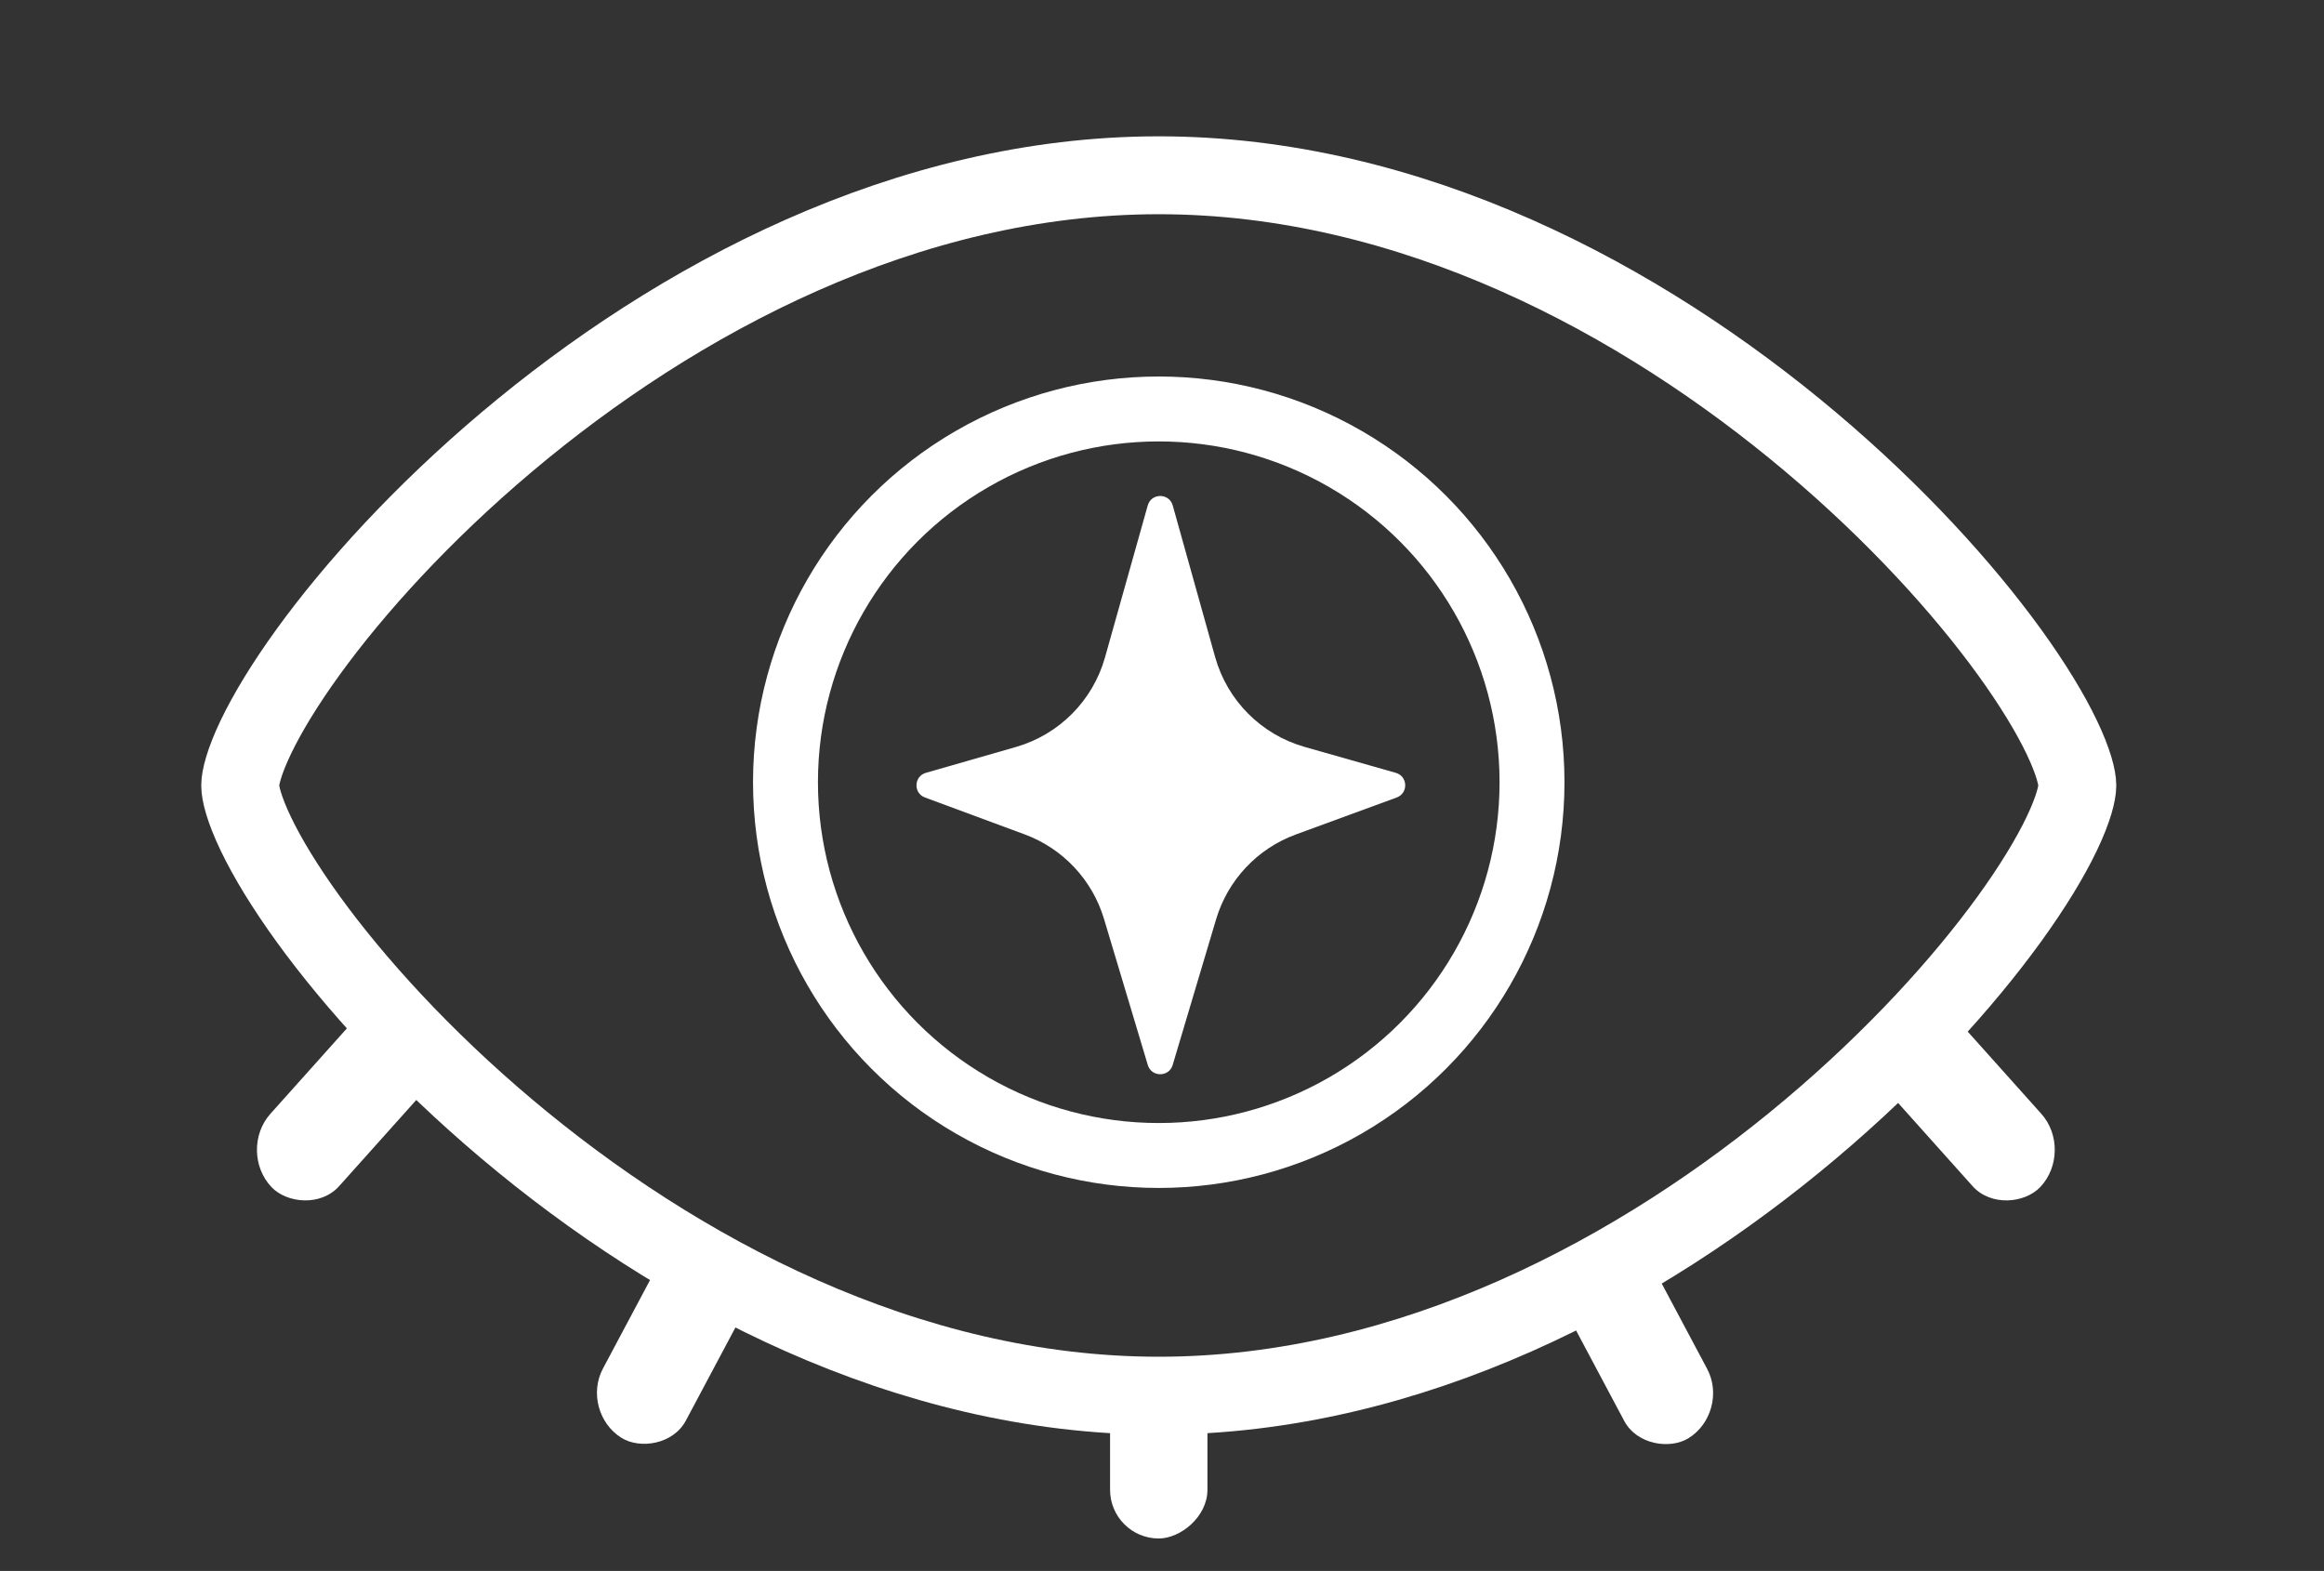 <svg width="358" height="242" viewBox="0 0 358 242" fill="none" xmlns="http://www.w3.org/2000/svg">
<rect x="0" y="0" width="358" height="242" fill="#333333" stroke="none"/>
<path d="M320 121C320 122.134 319.442 124.585 317.592 128.447C315.823 132.141 313.131 136.594 309.548 141.545C302.389 151.437 291.928 162.957 278.931 173.912C252.848 195.899 217.301 215 178.5 215C139.699 215 104.152 195.899 78.069 173.912C65.072 162.957 54.611 151.437 47.452 141.545C43.869 136.594 41.177 132.141 39.408 128.447C37.558 124.585 37 122.134 37 121C37 119.866 37.558 117.415 39.408 113.553C41.177 109.859 43.869 105.406 47.452 100.455C54.611 90.564 65.072 79.043 78.069 68.088C104.152 46.101 139.699 27 178.5 27C217.301 27 252.848 46.101 278.931 68.088C291.928 79.043 302.389 90.564 309.548 100.455C313.131 105.406 315.823 109.859 317.592 113.553C319.442 117.415 320 119.866 320 121Z" stroke="white" stroke-width="12"/>
<circle cx="178.5" cy="120.5" r="57.5" stroke="white" stroke-width="10"/>
<path d="M176.803 77.864C177.35 75.918 180.11 75.92 180.654 77.867L187.183 101.211C189.058 107.914 194.282 113.16 200.977 115.062L215.012 119.051C216.876 119.58 216.973 122.185 215.154 122.852L199.618 128.548C193.691 130.72 189.138 135.563 187.335 141.612L180.645 164.056C180.077 165.959 177.383 165.961 176.812 164.059L170.064 141.551C168.261 135.537 163.738 130.718 157.85 128.538L142.485 122.85C140.673 122.179 140.771 119.585 142.627 119.052L156.484 115.075C163.146 113.164 168.343 107.939 170.22 101.267L176.803 77.864Z" fill="white"/>
<rect width="33.946" height="15.369" rx="7.684" transform="matrix(0.667 -0.745 0.689 0.725 36.531 177.3)" fill="white"/>
<rect width="34.586" height="15.072" rx="7.536" transform="matrix(0.47 -0.883 0.848 0.531 89.332 217.487)" fill="white"/>
<rect x="171" y="237" width="26" height="15" rx="7.5" transform="rotate(-90 171 237)" fill="white"/>
<rect width="34.586" height="15.072" rx="7.536" transform="matrix(-0.47 -0.883 -0.848 0.531 266.522 217.532)" fill="white"/>
<rect width="33.946" height="15.369" rx="7.684" transform="matrix(-0.667 -0.745 -0.689 0.725 319.577 177.3)" fill="white"/>
</svg>

